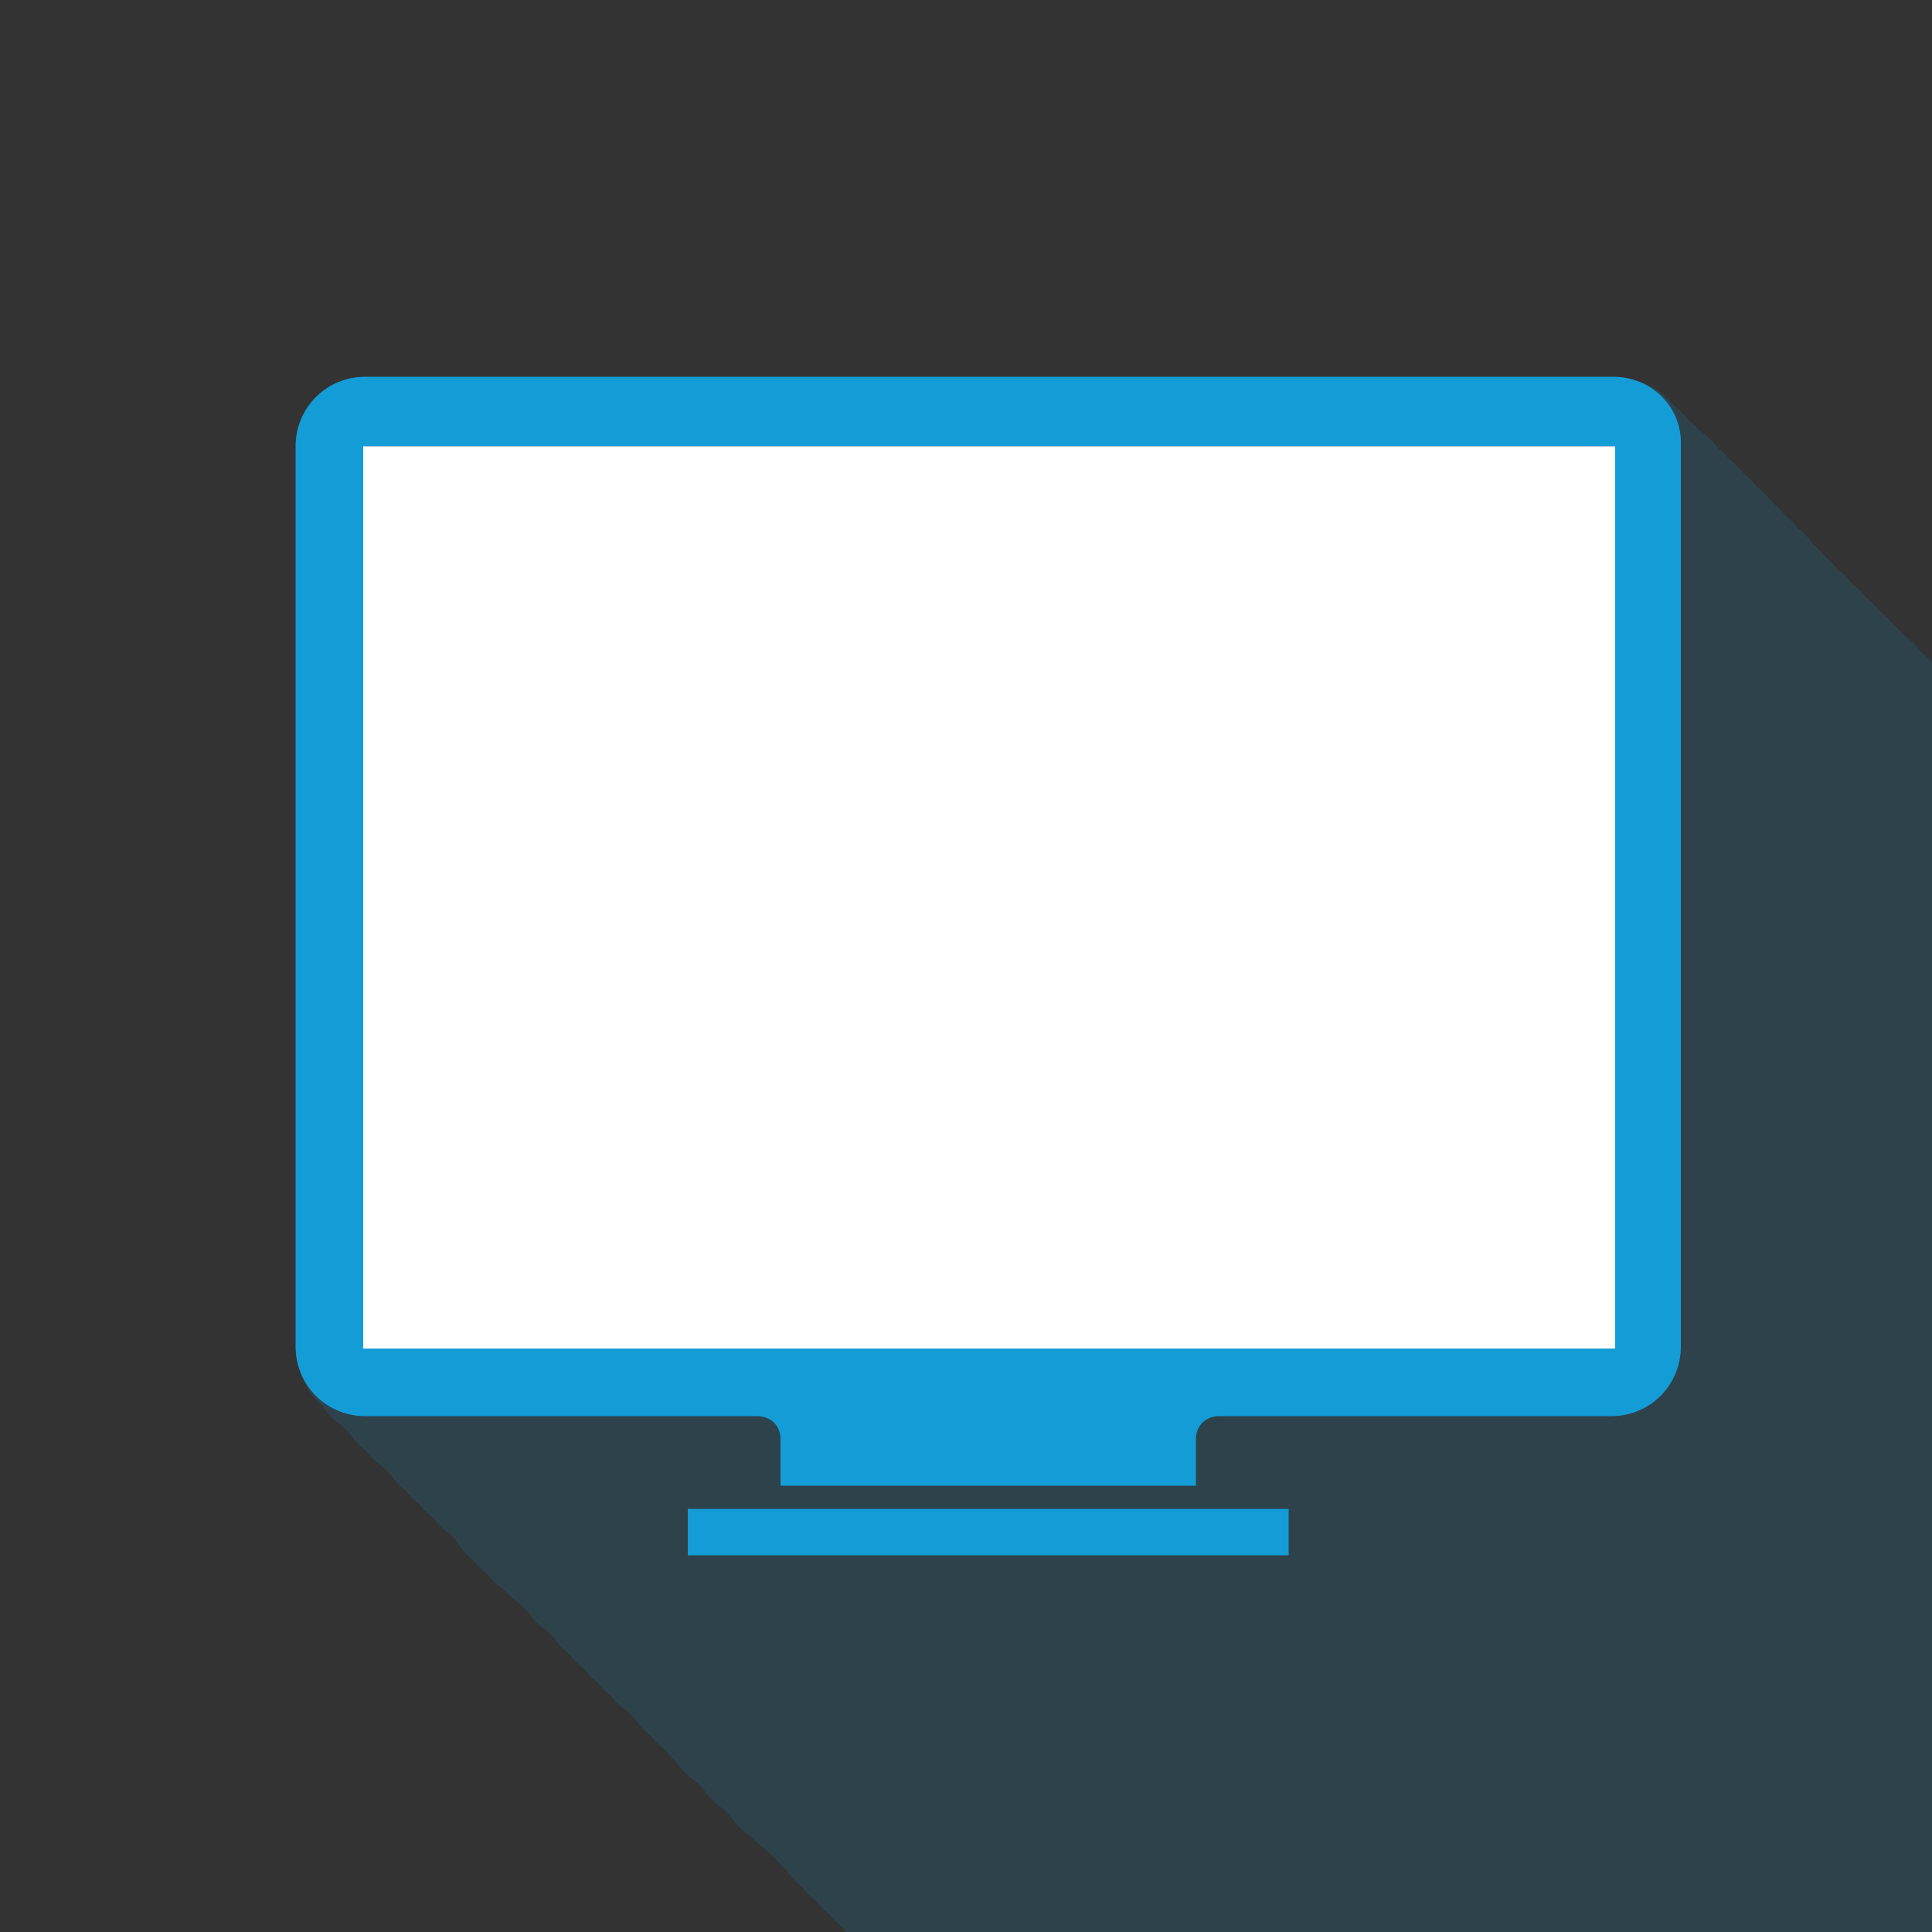 <?xml version="1.0" encoding="utf-8"?>
<!-- Generator: Adobe Illustrator 20.0.0, SVG Export Plug-In . SVG Version: 6.00 Build 0)  -->
<svg version="1.1" id="Ebene_1" xmlns="http://www.w3.org/2000/svg" xmlns:xlink="http://www.w3.org/1999/xlink" x="0px" y="0px"
	 viewBox="0 0 100 100" style="enable-background:new 0 0 100 100;" xml:space="preserve">
<rect x="0" y="0" width="100" height="100" fill="#333333" stroke="none"/>
<style type="text/css">
	.st0{fill:#149CD6;}
	.st1{clip-path:url(#SVGID_2_);}
	.st2{opacity:0.15;}
	.st3{fill:#FFFFFF;}
</style>
<title>home-1-01</title>
<g>
	<g id="Ebene_1_1_">
		<path class="st0" d="M83.5,19.5H18.9c-2,0-3.6,1.6-3.6,3.6l0,0v46.6c0,2,1.6,3.6,3.6,3.6h20.3c0.7,0,1.2,0.5,1.2,1.2v2.4h21.5
			v-2.4c0-0.7,0.5-1.2,1.2-1.2h20.3c2,0,3.6-1.6,3.6-3.6V23.1C87.1,21.1,85.5,19.5,83.5,19.5z M18.9,69.7V23.1h64.6v46.6H18.9z"/>
		<rect x="35.6" y="78.1" class="st0" width="31.1" height="2.4"/>
		<g>
			<defs>
				<rect id="SVGID_1_" width="100" height="100"/>
			</defs>
			<clipPath id="SVGID_2_">
				<use xlink:href="#SVGID_1_"  style="overflow:visible;"/>
			</clipPath>
			<g class="st1">
				<g class="st2">
					<path class="st0" d="M163.6,99.4H98.8c-2,0-3.6,1.6-3.6,3.6v46.8c0,2,1.6,3.6,3.6,3.6c0,0,0,0,0,0h20.4c0.7,0,1.2,0.5,1.2,1.2
						v2.4H142v-2.4c0-0.7,0.5-1.2,1.2-1.2h20.4c2,0,3.6-1.6,3.6-3.6v0V103C167.2,101,165.6,99.4,163.6,99.4
						C163.6,99.4,163.6,99.4,163.6,99.4z"/>
					<path class="st0" d="M162.9,98.7H98c-2,0-3.6,1.6-3.6,3.6v46.8c0,2,1.6,3.6,3.6,3.6c0,0,0,0,0,0h20.4c0.7,0,1.2,0.5,1.2,1.2
						v2.4h21.7v-2.4c0-0.7,0.5-1.2,1.2-1.2h20.4c2,0,3.6-1.6,3.6-3.6v0v-46.8C166.5,100.3,164.9,98.7,162.9,98.7L162.9,98.7z"/>
					<path class="st0" d="M162.2,98H97.3c-2,0-3.6,1.6-3.6,3.6v46.8c0,2,1.6,3.6,3.6,3.6c0,0,0,0,0,0h20.4c0.7,0,1.2,0.5,1.2,1.2
						v2.4h21.6v-2.4c0-0.7,0.5-1.2,1.2-1.2h20.4c2,0,3.6-1.6,3.6-3.6v0v-46.9C165.8,99.6,164.2,98,162.2,98z"/>
					<path class="st0" d="M161.5,97.3H96.6c-2,0-3.6,1.6-3.6,3.6v46.8c0,2,1.6,3.6,3.6,3.6c0,0,0,0,0,0h20.4c0.7,0,1.2,0.5,1.2,1.2
						v2.4h21.6v-2.4c0-0.7,0.5-1.2,1.2-1.2h20.4c2,0,3.6-1.6,3.6-3.6v0v-46.8C165.1,98.9,163.5,97.3,161.5,97.3z"/>
					<path class="st0" d="M160.8,96.6H95.9c-2,0-3.6,1.6-3.6,3.6V147c0,2,1.6,3.6,3.6,3.6c0,0,0,0,0,0h20.4c0.7,0,1.2,0.5,1.2,1.2
						v2.4h21.6v-2.4c0-0.7,0.5-1.2,1.2-1.2h20.4c2,0,3.6-1.6,3.6-3.6v0v-46.8C164.4,98.2,162.8,96.6,160.8,96.6
						C160.8,96.6,160.8,96.6,160.8,96.6z"/>
					<path class="st0" d="M160.1,95.8H95.2c-2,0-3.6,1.6-3.6,3.6v46.9c0,2,1.6,3.6,3.6,3.6c0,0,0,0,0,0h20.4c0.7,0,1.2,0.5,1.2,1.2
						v2.4h21.6v-2.4c0-0.7,0.5-1.2,1.2-1.2h20.4c2,0,3.6-1.6,3.6-3.6v0V99.4C163.7,97.5,162.1,95.9,160.1,95.8z"/>
					<path class="st0" d="M159.4,95.1H94.5c-2,0-3.6,1.6-3.6,3.6v46.8c0,2,1.6,3.6,3.6,3.6c0,0,0,0,0,0h20.4c0.7,0,1.2,0.5,1.2,1.2
						v2.4h21.6v-2.4c0-0.7,0.5-1.2,1.2-1.2h20.4c2,0,3.6-1.6,3.6-3.6v0V98.7C163,96.8,161.4,95.1,159.4,95.1z"/>
					<path class="st0" d="M158.7,94.4H93.8c-2,0-3.6,1.6-3.6,3.6v46.9c0,2,1.6,3.6,3.6,3.6c0,0,0,0,0,0h20.4c0.7,0,1.2,0.5,1.2,1.2
						v2.4H137v-2.4c0-0.7,0.5-1.2,1.2-1.2h20.4c2,0,3.6-1.6,3.6-3.6v0V98C162.3,96,160.7,94.4,158.7,94.4z"/>
					<path class="st0" d="M158,93.7H93.1c-2,0-3.6,1.6-3.6,3.6v46.8c0,2,1.6,3.6,3.6,3.6c0,0,0,0,0,0h20.4c0.7,0,1.2,0.5,1.2,1.2
						v2.4h21.6V149c0-0.7,0.5-1.2,1.2-1.2H158c2,0,3.6-1.6,3.6-3.6v0V97.3C161.6,95.3,160,93.7,158,93.7L158,93.7z"/>
					<path class="st0" d="M157.3,93H92.4c-2,0-3.6,1.6-3.6,3.6v46.8c0,2,1.6,3.6,3.6,3.6c0,0,0,0,0,0h20.4c0.7,0,1.2,0.5,1.2,1.2
						v2.4h21.6v-2.4c0-0.7,0.5-1.2,1.2-1.2h20.4c2,0,3.6-1.6,3.6-3.6v0V96.6C160.9,94.6,159.3,93,157.3,93
						C157.3,93,157.3,93,157.3,93z"/>
					<path class="st0" d="M156.6,92.3H91.7c-2,0-3.6,1.6-3.6,3.6v46.8c0,2,1.6,3.6,3.6,3.6c0,0,0,0,0,0h20.4c0.7,0,1.2,0.5,1.2,1.2
						v2.4h21.6v-2.4c0-0.7,0.5-1.2,1.2-1.2h20.4c2,0,3.6-1.6,3.6-3.6v0V95.9C160.2,93.9,158.5,92.3,156.6,92.3
						C156.6,92.3,156.6,92.3,156.6,92.3z"/>
					<path class="st0" d="M155.9,91.6H91c-2,0-3.6,1.6-3.6,3.6v46.8c0,2,1.6,3.6,3.6,3.6c0,0,0,0,0,0h20.4c0.7,0,1.2,0.5,1.2,1.2
						v2.4h21.6v-2.4c0-0.7,0.5-1.2,1.2-1.2h20.4c2,0,3.6-1.6,3.6-3.6v0V95.2C159.5,93.2,157.8,91.6,155.9,91.6z"/>
					<path class="st0" d="M155.1,90.9H90.3c-2,0-3.6,1.6-3.6,3.6v46.9c0,2,1.6,3.6,3.6,3.6c0,0,0,0,0,0h20.4c0.7,0,1.2,0.5,1.2,1.2
						v2.4h21.6v-2.4c0-0.7,0.5-1.2,1.2-1.2h20.4c2,0,3.6-1.6,3.6-3.6v0V94.5C158.7,92.5,157.1,90.9,155.1,90.9
						C155.2,90.9,155.2,90.9,155.1,90.9z"/>
					<path class="st0" d="M154.4,90.2H89.6c-2,0-3.6,1.6-3.6,3.6v46.8c0,2,1.6,3.6,3.6,3.6c0,0,0,0,0,0H110c0.7,0,1.2,0.5,1.2,1.2
						v2.4h21.6v-2.4c0-0.7,0.5-1.2,1.2-1.2h20.4c2,0,3.6-1.6,3.6-3.6v0V93.8C158,91.8,156.4,90.2,154.4,90.2z"/>
					<path class="st0" d="M153.7,89.5H88.9c-2,0-3.6,1.6-3.6,3.6v46.9c0,2,1.6,3.6,3.6,3.6c0,0,0,0,0,0h20.4c0.7,0,1.2,0.5,1.2,1.2
						v2.4h21.6v-2.4c0-0.7,0.5-1.2,1.2-1.2h20.4c2,0,3.6-1.6,3.6-3.6v0V93.1C157.3,91.1,155.7,89.5,153.7,89.5z"/>
					<path class="st0" d="M153,88.8H88.2c-2,0-3.6,1.6-3.6,3.6v46.8c0,2,1.6,3.6,3.6,3.6c0,0,0,0,0,0h20.4c0.7,0,1.2,0.5,1.2,1.2
						v2.4h21.6V144c0-0.7,0.5-1.2,1.2-1.2H153c2,0,3.6-1.6,3.6-3.6v0V92.4C156.6,90.4,155,88.8,153,88.8C153,88.8,153,88.8,153,88.8
						z"/>
					<path class="st0" d="M152.3,88.1H87.5c-2,0-3.6,1.6-3.6,3.6v46.8c0,2,1.6,3.6,3.6,3.6c0,0,0,0,0,0h20.4c0.7,0,1.2,0.5,1.2,1.2
						v2.4h21.6v-2.4c0-0.7,0.5-1.2,1.2-1.2h20.4c2,0,3.6-1.6,3.6-3.6v0V91.7C155.9,89.7,154.3,88.1,152.3,88.1z"/>
					<path class="st0" d="M151.6,87.4H86.8c-2,0-3.6,1.6-3.6,3.6v46.9c0,2,1.6,3.6,3.6,3.6c0,0,0,0,0,0h20.4c0.7,0,1.2,0.5,1.2,1.2
						v2.4H130v-2.4c0-0.7,0.5-1.2,1.2-1.2h20.4c2,0,3.6-1.6,3.6-3.6v0V91C155.2,89,153.6,87.4,151.6,87.4
						C151.6,87.4,151.6,87.4,151.6,87.4z"/>
					<path class="st0" d="M150.9,86.7H86c-2,0-3.6,1.6-3.6,3.6v46.8c0,2,1.6,3.6,3.6,3.6c0,0,0,0,0,0h20.4c0.7,0,1.2,0.5,1.2,1.2
						v2.4h21.6v-2.4c0-0.7,0.5-1.2,1.2-1.2h20.4c2,0,3.6-1.6,3.6-3.6v0V90.3C154.5,88.3,152.9,86.7,150.9,86.7z"/>
					<path class="st0" d="M150.2,86H85.3c-2,0-3.6,1.6-3.6,3.6v46.8c0,2,1.6,3.6,3.6,3.6c0,0,0,0,0,0h20.4c0.7,0,1.2,0.5,1.2,1.2
						v2.4h21.6v-2.4c0-0.7,0.5-1.2,1.2-1.2h20.4c2,0,3.6-1.6,3.6-3.6v0V89.6C153.8,87.6,152.2,86,150.2,86z"/>
					<path class="st0" d="M149.5,85.2H84.6c-2,0-3.6,1.6-3.6,3.6v46.8c0,2,1.6,3.6,3.6,3.6c0,0,0,0,0,0H105c0.7,0,1.2,0.5,1.2,1.2
						v2.4h21.6v-2.4c0-0.7,0.5-1.2,1.2-1.2h20.4c2,0,3.6-1.6,3.6-3.6v0V88.9C153.1,86.9,151.5,85.3,149.5,85.2
						C149.5,85.3,149.5,85.2,149.5,85.2z"/>
					<path class="st0" d="M148.8,84.6H83.9c-2,0-3.6,1.6-3.6,3.6V135c0,2,1.6,3.6,3.6,3.6c0,0,0,0,0,0h20.4c0.7,0,1.2,0.5,1.2,1.2
						v2.4h21.6v-2.4c0-0.7,0.5-1.2,1.2-1.2h20.4c2,0,3.6-1.6,3.6-3.6v0V88.2C152.4,86.2,150.8,84.6,148.8,84.6L148.8,84.6z"/>
					<path class="st0" d="M148.1,83.8H83.2c-2,0-3.6,1.6-3.6,3.6v46.9c0,2,1.6,3.6,3.6,3.6c0,0,0,0,0,0h20.4c0.7,0,1.2,0.5,1.2,1.2
						v2.4h21.6v-2.4c0-0.7,0.5-1.2,1.2-1.2h20.4c2,0,3.6-1.6,3.6-3.6v0V87.4C151.7,85.5,150.1,83.8,148.1,83.8
						C148.1,83.8,148.1,83.8,148.1,83.8z"/>
					<path class="st0" d="M147.4,83.1H82.5c-2,0-3.6,1.6-3.6,3.6v46.8c0,2,1.6,3.6,3.6,3.6c0,0,0,0,0,0h20.4c0.7,0,1.2,0.5,1.2,1.2
						v2.4h21.6v-2.4c0-0.7,0.5-1.2,1.2-1.2h20.4c2,0,3.6-1.6,3.6-3.6v0V86.7C151,84.8,149.4,83.1,147.4,83.1z"/>
					<path class="st0" d="M146.7,82.4H81.8c-2,0-3.6,1.6-3.6,3.6v46.9c0,2,1.6,3.6,3.6,3.6c0,0,0,0,0,0h20.4c0.7,0,1.2,0.5,1.2,1.2
						v2.4H125v-2.4c0-0.7,0.5-1.2,1.2-1.2h20.4c2,0,3.6-1.6,3.6-3.6v0V86C150.2,84,148.6,82.4,146.7,82.4z"/>
					<path class="st0" d="M146,81.7H81.1c-2,0-3.6,1.6-3.6,3.6v46.8c0,2,1.6,3.6,3.6,3.6c0,0,0,0,0,0h20.4c0.7,0,1.2,0.5,1.2,1.2
						v2.4h21.6V137c0-0.7,0.5-1.2,1.2-1.2H146c2,0,3.6-1.6,3.6-3.6v0V85.3C149.6,83.3,148,81.7,146,81.7C146,81.7,146,81.7,146,81.7
						z"/>
					<path class="st0" d="M145.3,81H80.4c-2,0-3.6,1.6-3.6,3.6v46.8c0,2,1.6,3.6,3.6,3.6c0,0,0,0,0,0h20.4c0.7,0,1.2,0.5,1.2,1.2
						v2.4h21.6v-2.4c0-0.7,0.5-1.2,1.2-1.2h20.4c2,0,3.6-1.6,3.6-3.6v0V84.6C148.9,82.6,147.3,81,145.3,81
						C145.3,81,145.3,81,145.3,81z"/>
					<path class="st0" d="M144.6,80.3H79.7c-2,0-3.6,1.6-3.6,3.6v46.8c0,2,1.6,3.6,3.6,3.6c0,0,0,0,0,0h20.4c0.7,0,1.2,0.5,1.2,1.2
						v2.4h21.6v-2.4c0-0.7,0.5-1.2,1.2-1.2h20.4c2,0,3.6-1.6,3.6-3.6v0V83.9C148.2,81.9,146.5,80.3,144.6,80.3
						C144.6,80.3,144.6,80.3,144.6,80.3z"/>
					<path class="st0" d="M143.9,79.6H79c-2,0-3.6,1.6-3.6,3.6v46.8c0,2,1.6,3.6,3.6,3.6c0,0,0,0,0,0h20.4c0.7,0,1.2,0.5,1.2,1.2
						v2.4h21.6v-2.4c0-0.7,0.5-1.2,1.2-1.2h20.4c2,0,3.6-1.6,3.6-3.6v0V83.2C147.5,81.2,145.8,79.6,143.9,79.6L143.9,79.6z"/>
					<path class="st0" d="M143.1,78.9H78.3c-2,0-3.6,1.6-3.6,3.6v46.9c0,2,1.6,3.6,3.6,3.6c0,0,0,0,0,0h20.4c0.7,0,1.2,0.5,1.2,1.2
						v2.4h21.6v-2.4c0-0.7,0.5-1.2,1.2-1.2h20.4c2,0,3.6-1.6,3.6-3.6v0V82.5C146.7,80.5,145.1,78.9,143.1,78.9z"/>
					<path class="st0" d="M142.4,78.2H77.6c-2,0-3.6,1.6-3.6,3.6v46.8c0,2,1.6,3.6,3.6,3.6c0,0,0,0,0,0H98c0.7,0,1.2,0.5,1.2,1.2
						v2.4h21.6v-2.4c0-0.7,0.5-1.2,1.2-1.2h20.4c2,0,3.6-1.6,3.6-3.6v0V81.8C146,79.8,144.4,78.2,142.4,78.2
						C142.4,78.2,142.4,78.2,142.4,78.2z"/>
					<path class="st0" d="M141.7,77.5H76.9c-2,0-3.6,1.6-3.6,3.6v46.8c0,2,1.6,3.6,3.6,3.6h20.4c0.7,0,1.2,0.5,1.2,1.2v2.4h21.6
						v-2.4c0-0.7,0.5-1.2,1.2-1.2h20.4c2,0,3.6-1.6,3.6-3.6c0,0,0,0,0,0V81.1C145.3,79.1,143.7,77.5,141.7,77.5z"/>
					<path class="st0" d="M141,76.8H76.2c-2,0-3.6,1.6-3.6,3.6v46.8c0,2,1.6,3.6,3.6,3.6c0,0,0,0,0,0h20.4c0.7,0,1.2,0.5,1.2,1.2
						v2.4h21.6V132c0-0.7,0.5-1.2,1.2-1.2H141c2,0,3.6-1.6,3.6-3.6c0,0,0,0,0,0V80.4C144.6,78.4,143,76.8,141,76.8L141,76.8z"/>
					<path class="st0" d="M140.3,76.1H75.4c-2,0-3.6,1.6-3.6,3.6v46.8c0,2,1.6,3.6,3.6,3.6h20.4c0.7,0,1.2,0.5,1.2,1.2v2.4h21.6
						v-2.4c0-0.7,0.5-1.2,1.2-1.2h20.4c2,0,3.6-1.6,3.6-3.6c0,0,0,0,0,0V79.7C143.9,77.7,142.3,76.1,140.3,76.1
						C140.3,76.1,140.3,76.1,140.3,76.1z"/>
					<path class="st0" d="M139.6,75.4H74.8c-2,0-3.6,1.6-3.6,3.6v46.8c0,2,1.6,3.6,3.6,3.6h20.4c0.7,0,1.2,0.5,1.2,1.2v2.4H118v-2.4
						c0-0.7,0.5-1.2,1.2-1.2h20.4c2,0,3.6-1.6,3.6-3.6c0,0,0,0,0,0V79C143.2,77,141.6,75.4,139.6,75.4
						C139.6,75.4,139.6,75.4,139.6,75.4z"/>
					<path class="st0" d="M138.9,74.7H74c-2,0-3.6,1.6-3.6,3.6v46.8c0,2,1.6,3.6,3.6,3.6c0,0,0,0,0,0h20.5c0.7,0,1.2,0.5,1.2,1.2
						v2.4h21.6v-2.4c0-0.7,0.5-1.2,1.2-1.2h20.4c2,0,3.6-1.6,3.6-3.6c0,0,0,0,0,0V78.3C142.5,76.3,140.9,74.7,138.9,74.7L138.9,74.7
						z"/>
					<path class="st0" d="M138.2,74H73.3c-2,0-3.6,1.6-3.6,3.6v46.8c0,2,1.6,3.6,3.6,3.6c0,0,0,0,0,0h20.4c0.7,0,1.2,0.5,1.2,1.2
						v2.4h21.6v-2.4c0-0.7,0.5-1.2,1.2-1.2h20.4c2,0,3.6-1.6,3.6-3.6c0,0,0,0,0,0V77.6C141.8,75.6,140.2,74,138.2,74z"/>
					<path class="st0" d="M137.5,73.2H72.6c-2,0-3.6,1.6-3.6,3.6v46.8c0,2,1.6,3.6,3.6,3.6h20.4c0.7,0,1.2,0.5,1.2,1.2l0,0v2.4h21.6
						v-2.4c0-0.7,0.5-1.2,1.2-1.2h20.4c2,0,3.6-1.6,3.6-3.6c0,0,0,0,0,0V76.8C141.1,74.9,139.5,73.2,137.5,73.2L137.5,73.2z"/>
					<path class="st0" d="M136.8,72.5H71.9c-2,0-3.6,1.6-3.6,3.6V123c0,2,1.6,3.6,3.6,3.6h20.4c0.7,0,1.2,0.5,1.2,1.2v2.4h21.6v-2.4
						c0-0.7,0.5-1.2,1.2-1.2h20.4c2,0,3.6-1.6,3.6-3.6c0,0,0,0,0,0V76.2C140.4,74.2,138.8,72.5,136.8,72.5
						C136.8,72.5,136.8,72.5,136.8,72.5z"/>
					<path class="st0" d="M136.1,71.8H71.2c-2,0-3.6,1.6-3.6,3.6v46.8c0,2,1.6,3.6,3.6,3.6h20.4c0.7,0,1.2,0.5,1.2,1.2v2.4h21.6
						v-2.4c0-0.7,0.5-1.2,1.2-1.2h20.4c2,0,3.6-1.6,3.6-3.6c0,0,0,0,0,0V75.4C139.7,73.5,138.1,71.8,136.1,71.8z"/>
					<path class="st0" d="M135.4,71.1H70.5c-2,0-3.6,1.6-3.6,3.6v46.8c0,2,1.6,3.6,3.6,3.6h20.4c0.7,0,1.2,0.5,1.2,1.2v2.4h21.6
						v-2.4c0-0.7,0.5-1.2,1.2-1.2h20.4c2,0,3.6-1.6,3.6-3.6c0,0,0,0,0,0V74.7C139,72.8,137.4,71.1,135.4,71.1
						C135.4,71.1,135.4,71.1,135.4,71.1z"/>
					<path class="st0" d="M134.7,70.4H69.8c-2,0-3.6,1.6-3.6,3.6v46.8c0,2,1.6,3.6,3.6,3.6h20.4c0.7,0,1.2,0.5,1.2,1.2v2.4h21.6
						v-2.4c0-0.7,0.5-1.2,1.2-1.2h20.4c2,0,3.6-1.6,3.6-3.6c0,0,0,0,0,0V74C138.3,72,136.7,70.4,134.7,70.4z"/>
					<path class="st0" d="M134,69.7H69.1c-2,0-3.6,1.6-3.6,3.6v46.8c0,2,1.6,3.6,3.6,3.6h20.4c0.7,0,1.2,0.5,1.2,1.2v2.4h21.6V125
						c0-0.7,0.5-1.2,1.2-1.2H134c2,0,3.6-1.6,3.6-3.6c0,0,0,0,0,0V73.3C137.6,71.3,136,69.7,134,69.7L134,69.7z"/>
					<path class="st0" d="M133.3,69H68.4c-2,0-3.6,1.6-3.6,3.6v46.8c0,2,1.6,3.6,3.6,3.6h20.4c0.7,0,1.2,0.5,1.2,1.2v2.4h21.6v-2.4
						c0-0.7,0.5-1.2,1.2-1.2h20.4c2,0,3.6-1.6,3.6-3.6c0,0,0,0,0,0V72.6C136.9,70.6,135.3,69,133.3,69C133.3,69,133.3,69,133.3,69z"
						/>
					<path class="st0" d="M132.6,68.3H67.7c-2,0-3.6,1.6-3.6,3.6v46.8c0,2,1.6,3.6,3.6,3.6h20.4c0.7,0,1.2,0.5,1.2,1.2v2.4h21.6
						v-2.4c0-0.7,0.5-1.2,1.2-1.2h20.4c2,0,3.6-1.6,3.6-3.6c0,0,0,0,0,0V71.9C136.2,69.9,134.5,68.3,132.6,68.3z"/>
					<path class="st0" d="M131.9,67.6H67c-2,0-3.6,1.6-3.6,3.6V118c0,2,1.6,3.6,3.6,3.6h20.4c0.7,0,1.2,0.5,1.2,1.2v2.4h21.6v-2.4
						c0-0.7,0.5-1.2,1.2-1.2h20.4c2,0,3.6-1.6,3.6-3.6c0,0,0,0,0,0V71.2C135.4,69.2,133.8,67.6,131.9,67.6
						C131.9,67.6,131.9,67.6,131.9,67.6z"/>
					<path class="st0" d="M131.1,66.9H66.3c-2,0-3.6,1.6-3.6,3.6v46.8c0,2,1.6,3.6,3.6,3.6h20.4c0.7,0,1.2,0.5,1.2,1.2v2.4h21.6
						v-2.4c0-0.7,0.5-1.2,1.2-1.2h20.4c2,0,3.6-1.6,3.6-3.6c0,0,0,0,0,0V70.5C134.7,68.5,133.1,66.9,131.1,66.9L131.1,66.9z"/>
					<path class="st0" d="M130.4,66.2H65.6c-2,0-3.6,1.6-3.6,3.6v46.8c0,2,1.6,3.6,3.6,3.6H86c0.7,0,1.2,0.5,1.2,1.2v2.4h21.6v-2.4
						c0-0.7,0.5-1.2,1.2-1.2h20.4c2,0,3.6-1.6,3.6-3.6c0,0,0,0,0,0V69.8C134,67.8,132.4,66.2,130.4,66.2L130.4,66.2z"/>
					<path class="st0" d="M129.7,65.5H64.9c-2,0-3.6,1.6-3.6,3.6v46.8c0,2,1.6,3.6,3.6,3.6h20.4c0.7,0,1.2,0.5,1.2,1.2v2.4h21.6
						v-2.4c0-0.7,0.5-1.2,1.2-1.2h20.4c2,0,3.6-1.6,3.6-3.6c0,0,0,0,0,0V69.1C133.3,67.1,131.7,65.5,129.7,65.5
						C129.7,65.5,129.7,65.5,129.7,65.5z"/>
					<path class="st0" d="M129,64.8H64.2c-2,0-3.6,1.6-3.6,3.6v46.8c0,2,1.6,3.6,3.6,3.6h20.4c0.7,0,1.2,0.5,1.2,1.2v2.4h21.6V120
						c0-0.7,0.5-1.2,1.2-1.2H129c2,0,3.6-1.6,3.6-3.6c0,0,0,0,0,0V68.4C132.6,66.4,131,64.8,129,64.8L129,64.8z"/>
					<path class="st0" d="M128.3,64.1H63.5c-2,0-3.6,1.6-3.6,3.6v46.8c0,2,1.6,3.6,3.6,3.6h20.4c0.7,0,1.2,0.5,1.2,1.2v2.4h21.6
						v-2.4c0-0.7,0.5-1.2,1.2-1.2h20.4c2,0,3.6-1.6,3.6-3.6c0,0,0,0,0,0V67.7C131.9,65.7,130.3,64.1,128.3,64.1z"/>
					<path class="st0" d="M127.6,63.4H62.7c-2,0-3.6,1.6-3.6,3.6v46.8c0,2,1.6,3.6,3.6,3.6h20.4c0.7,0,1.2,0.5,1.2,1.2v2.4H106v-2.4
						c0-0.7,0.5-1.2,1.2-1.2h20.4c2,0,3.6-1.6,3.6-3.6c0,0,0,0,0,0V67C131.2,65,129.6,63.4,127.6,63.4
						C127.6,63.4,127.6,63.4,127.6,63.4z"/>
					<path class="st0" d="M126.9,62.7H62c-2,0-3.6,1.6-3.6,3.6l0,0v46.8c0,2,1.6,3.6,3.6,3.6h20.5c0.7,0,1.2,0.5,1.2,1.2v2.4h21.6
						v-2.4c0-0.7,0.5-1.2,1.2-1.2h20.4c2,0,3.6-1.6,3.6-3.6c0,0,0,0,0,0V66.3C130.5,64.3,128.9,62.7,126.9,62.7z"/>
					<path class="st0" d="M126.2,62H61.3c-2,0-3.6,1.6-3.6,3.6v46.8c0,2,1.6,3.6,3.6,3.6h20.4c0.7,0,1.2,0.5,1.2,1.2v2.4h21.6v-2.4
						c0-0.7,0.5-1.2,1.2-1.2h20.4c2,0,3.6-1.6,3.6-3.6c0,0,0,0,0,0V65.6C129.8,63.6,128.2,62,126.2,62z"/>
					<path class="st0" d="M125.5,61.2H60.6c-2,0-3.6,1.6-3.6,3.6v46.8c0,2,1.6,3.6,3.6,3.6H81c0.7,0,1.2,0.5,1.2,1.2v2.4h21.6v-2.4
						c0-0.7,0.5-1.2,1.2-1.2h20.5c2,0,3.6-1.6,3.6-3.6c0,0,0,0,0,0V64.8C129.1,62.9,127.5,61.2,125.5,61.2
						C125.5,61.2,125.5,61.2,125.5,61.2z"/>
					<path class="st0" d="M124.8,60.5H59.9c-2,0-3.6,1.6-3.6,3.6V111c0,2,1.6,3.6,3.6,3.6h20.4c0.7,0,1.2,0.5,1.2,1.2v2.4h21.6v-2.4
						c0-0.7,0.5-1.2,1.2-1.2h20.4c2,0,3.6-1.6,3.6-3.6V64.1C128.4,62.2,126.8,60.5,124.8,60.5z"/>
					<path class="st0" d="M124.1,59.8H59.2c-2,0-3.6,1.6-3.6,3.6v46.8c0,2,1.6,3.6,3.6,3.6h20.4c0.7,0,1.2,0.5,1.2,1.2v2.4h21.6
						v-2.4c0-0.7,0.5-1.2,1.2-1.2h20.4c2,0,3.6-1.6,3.6-3.6V63.4C127.7,61.5,126.1,59.8,124.1,59.8
						C124.1,59.8,124.1,59.8,124.1,59.8z"/>
					<path class="st0" d="M123.4,59.1H58.5c-2,0-3.6,1.6-3.6,3.6v46.9c0,2,1.6,3.6,3.6,3.6h20.4c0.7,0,1.2,0.5,1.2,1.2v2.4h21.6
						v-2.4c0-0.7,0.5-1.2,1.2-1.2h20.4c2,0,3.6-1.6,3.6-3.6V62.7C127,60.7,125.4,59.1,123.4,59.1z"/>
					<path class="st0" d="M122.7,58.4H57.8c-2,0-3.6,1.6-3.6,3.6v46.8c0,2,1.6,3.6,3.6,3.6h20.4c0.7,0,1.2,0.5,1.2,1.2v2.4H101v-2.4
						c0-0.7,0.5-1.2,1.2-1.2h20.4c2,0,3.6-1.6,3.6-3.6V62C126.2,60,124.6,58.4,122.7,58.4z"/>
					<path class="st0" d="M122,57.7H57.1c-2,0-3.6,1.6-3.6,3.6v46.8c0,2,1.6,3.6,3.6,3.6h20.4c0.7,0,1.2,0.5,1.2,1.2v2.4h21.6V113
						c0-0.7,0.5-1.2,1.2-1.2H122c2,0,3.6-1.6,3.6-3.6V61.3C125.6,59.3,124,57.7,122,57.7z"/>
					<path class="st0" d="M121.3,57H56.4c-2,0-3.6,1.6-3.6,3.6v46.8c0,2,1.6,3.6,3.6,3.6h20.4c0.7,0,1.2,0.5,1.2,1.2v2.4h21.6v-2.4
						c0-0.7,0.5-1.2,1.2-1.2h20.4c2,0,3.6-1.6,3.6-3.6V60.6C124.9,58.6,123.3,57,121.3,57C121.3,57,121.3,57,121.3,57z"/>
					<path class="st0" d="M120.6,56.3H55.7c-2,0-3.6,1.6-3.6,3.6v46.9c0,2,1.6,3.6,3.6,3.6h20.4c0.7,0,1.2,0.5,1.2,1.2v2.5h21.6
						v-2.4c0-0.7,0.5-1.2,1.2-1.2h20.4c2,0,3.6-1.6,3.6-3.6V59.9C124.2,57.9,122.5,56.3,120.6,56.3
						C120.6,56.3,120.6,56.3,120.6,56.3z"/>
					<path class="st0" d="M119.8,55.6H55c-2,0-3.6,1.6-3.6,3.6V106c0,2,1.6,3.6,3.6,3.6h20.4c0.7,0,1.2,0.5,1.2,1.2v2.4h21.6v-2.4
						c0-0.7,0.5-1.2,1.2-1.2h20.4c2,0,3.6-1.6,3.6-3.6V59.2C123.4,57.2,121.8,55.6,119.8,55.6z"/>
					<path class="st0" d="M119.1,54.9H54.3c-2,0-3.6,1.6-3.6,3.6v46.8c0,2,1.6,3.6,3.6,3.6h20.4c0.7,0,1.2,0.5,1.2,1.2v2.4h21.6
						v-2.4c0-0.7,0.5-1.2,1.2-1.2h20.4c2,0,3.6-1.6,3.6-3.6V58.5C122.7,56.5,121.1,54.9,119.1,54.9
						C119.1,54.9,119.1,54.9,119.1,54.9z"/>
					<path class="st0" d="M118.4,54.2H53.6c-2,0-3.6,1.6-3.6,3.6v46.9c0,2,1.6,3.6,3.6,3.6H74c0.7,0,1.2,0.5,1.2,1.2v2.4h21.6v-2.4
						c0-0.7,0.5-1.2,1.2-1.2h20.4c2,0,3.6-1.6,3.6-3.6V57.8C122,55.8,120.4,54.2,118.4,54.2z"/>
					<path class="st0" d="M117.7,53.5H52.9c-2,0-3.6,1.6-3.6,3.6v46.8c0,2,1.6,3.6,3.6,3.6h20.4c0.7,0,1.2,0.5,1.2,1.2v2.4h21.6
						v-2.4c0-0.7,0.5-1.2,1.2-1.2h20.4c2,0,3.6-1.6,3.6-3.6V57.1C121.3,55.1,119.7,53.5,117.7,53.5z"/>
					<path class="st0" d="M117,52.8H52.2c-2,0-3.6,1.6-3.6,3.6v46.9c0,2,1.6,3.6,3.6,3.6h20.4c0.7,0,1.2,0.5,1.2,1.2v2.4h21.6V108
						c0-0.7,0.5-1.2,1.2-1.2H117c2,0,3.6-1.6,3.6-3.6V56.4C120.6,54.4,119,52.8,117,52.8C117,52.8,117,52.8,117,52.8z"/>
					<path class="st0" d="M116.3,52.1H51.5c-2,0-3.6,1.6-3.6,3.6v46.8c0,2,1.6,3.6,3.6,3.6h20.4c0.7,0,1.2,0.5,1.2,1.2v2.4h21.6
						v-2.4c0-0.7,0.5-1.2,1.2-1.2h20.4c2,0,3.6-1.6,3.6-3.6V55.7C119.9,53.7,118.3,52.1,116.3,52.1z"/>
					<path class="st0" d="M115.6,51.4H50.7c-2,0-3.6,1.6-3.6,3.6v46.8c0,2,1.6,3.6,3.6,3.6h20.4c0.7,0,1.2,0.5,1.2,1.2v2.4H94v-2.4
						c0-0.7,0.5-1.2,1.2-1.2h20.4c2,0,3.6-1.6,3.6-3.6V55C119.2,53,117.6,51.4,115.6,51.4C115.6,51.4,115.6,51.4,115.6,51.4z"/>
					<path class="st0" d="M114.9,50.7H50c-2,0-3.6,1.6-3.6,3.6v46.8c0,2,1.6,3.6,3.6,3.6h20.5c0.7,0,1.2,0.5,1.2,1.2v2.4h21.6v-2.4
						c0-0.7,0.5-1.2,1.2-1.2h20.4c2,0,3.6-1.6,3.6-3.6V54.3C118.5,52.3,116.9,50.7,114.9,50.7C114.9,50.7,114.9,50.7,114.9,50.7z"/>
					<path class="st0" d="M114.2,50H49.3c-2,0-3.6,1.6-3.6,3.6v46.9c0,2,1.6,3.6,3.6,3.6h20.4c0.7,0,1.2,0.5,1.2,1.2v2.4h21.6v-2.4
						c0-0.7,0.5-1.2,1.2-1.2h20.4c2,0,3.6-1.6,3.6-3.6V53.5C117.8,51.6,116.2,50,114.2,50z"/>
					<path class="st0" d="M113.5,49.2H48.6c-2,0-3.6,1.6-3.6,3.6v46.9c0,2,1.6,3.6,3.6,3.6H69c0.7,0,1.2,0.5,1.2,1.2v2.4h21.7v-2.4
						c0-0.7,0.5-1.2,1.2-1.2h20.4c2,0,3.6-1.6,3.6-3.6V52.8C117.1,50.9,115.5,49.2,113.5,49.2C113.5,49.2,113.5,49.2,113.5,49.2z"/>
					<path class="st0" d="M112.8,48.5H47.9c-2,0-3.6,1.6-3.6,3.6V99c0,2,1.6,3.6,3.6,3.6h20.4c0.7,0,1.2,0.5,1.2,1.2v2.4h21.6v-2.4
						c0-0.7,0.5-1.2,1.2-1.2h20.4c2,0,3.6-1.6,3.6-3.6V52.1C116.4,50.2,114.8,48.5,112.8,48.5z"/>
					<path class="st0" d="M112.1,47.8H47.2c-2,0-3.6,1.6-3.6,3.6v46.9c0,2,1.6,3.6,3.6,3.6h20.4c0.7,0,1.2,0.5,1.2,1.2v2.4h21.6
						v-2.4c0-0.7,0.5-1.2,1.2-1.2h20.4c2,0,3.6-1.6,3.6-3.6V51.4C115.7,49.4,114.1,47.8,112.1,47.8z"/>
					<path class="st0" d="M111.4,47.1H46.5c-2,0-3.6,1.6-3.6,3.6v46.9c0,2,1.6,3.6,3.6,3.6h20.4c0.7,0,1.2,0.5,1.2,1.2v2.4h21.6
						v-2.4c0-0.7,0.5-1.2,1.2-1.2h20.4c2,0,3.6-1.6,3.6-3.6V50.7C115,48.7,113.4,47.1,111.4,47.1C111.4,47.1,111.4,47.1,111.4,47.1z
						"/>
					<path class="st0" d="M110.7,46.4H45.8c-2,0-3.6,1.6-3.6,3.6v46.9c0,2,1.6,3.6,3.6,3.6h20.4c0.7,0,1.2,0.5,1.2,1.2v2.4H89v-2.4
						c0-0.7,0.5-1.2,1.2-1.2h20.4c2,0,3.6-1.6,3.6-3.6V50C114.2,48,112.6,46.4,110.7,46.4z"/>
					<path class="st0" d="M110,45.7H45.1c-2,0-3.6,1.6-3.6,3.6v46.9c0,2,1.6,3.6,3.6,3.6h20.4c0.7,0,1.2,0.5,1.2,1.2v2.4h21.6V101
						c0-0.7,0.5-1.2,1.2-1.2H110c2,0,3.6-1.6,3.6-3.6V49.3C113.6,47.3,112,45.7,110,45.7C110,45.7,110,45.7,110,45.7z"/>
					<path class="st0" d="M109.3,45H44.4c-2,0-3.6,1.6-3.6,3.6v46.9c0,2,1.6,3.6,3.6,3.6h20.4c0.7,0,1.2,0.5,1.2,1.2v2.4h21.6v-2.4
						c0-0.7,0.5-1.2,1.2-1.2h20.4c2,0,3.6-1.6,3.6-3.6V48.6C112.9,46.6,111.2,45,109.3,45C109.3,45,109.3,45,109.3,45z"/>
					<path class="st0" d="M108.6,44.3H43.7c-2,0-3.6,1.6-3.6,3.6v46.9c0,2,1.6,3.6,3.6,3.6h20.4c0.7,0,1.2,0.5,1.2,1.2v2.5h21.6
						v-2.4c0-0.7,0.5-1.2,1.2-1.2h20.4c2,0,3.6-1.6,3.6-3.6V47.9C112.1,45.9,110.5,44.3,108.6,44.3z"/>
					<path class="st0" d="M107.8,43.6H43c-2,0-3.6,1.6-3.6,3.6V94c0,2,1.6,3.6,3.6,3.6h20.4c0.7,0,1.2,0.5,1.2,1.2v2.4h21.6v-2.4
						c0-0.7,0.5-1.2,1.2-1.2h20.4c2,0,3.6-1.6,3.6-3.6V47.2C111.4,45.2,109.8,43.6,107.8,43.6C107.8,43.6,107.8,43.6,107.8,43.6z"/>
					<path class="st0" d="M107.1,42.9H42.3c-2,0-3.6,1.6-3.6,3.6v46.8c0,2,1.6,3.6,3.6,3.6h20.4c0.7,0,1.2,0.5,1.2,1.2v2.4h21.6
						v-2.4c0-0.7,0.5-1.2,1.2-1.2h20.4c2,0,3.6-1.6,3.6-3.6V46.5C110.7,44.5,109.1,42.9,107.1,42.9z"/>
					<path class="st0" d="M106.4,42.2H41.6c-2,0-3.6,1.6-3.6,3.6v46.9c0,2,1.6,3.6,3.6,3.6H62c0.7,0,1.2,0.5,1.2,1.2v2.4h21.6v-2.4
						c0-0.7,0.5-1.2,1.2-1.2h20.4c2,0,3.6-1.6,3.6-3.6V45.8C110,43.8,108.4,42.2,106.4,42.2C106.4,42.2,106.4,42.2,106.4,42.2z"/>
					<path class="st0" d="M105.7,41.5H40.8c-2,0-3.6,1.6-3.6,3.6v46.9c0,2,1.6,3.6,3.6,3.6h20.4c0.7,0,1.2,0.5,1.2,1.2v2.4h21.6
						v-2.4c0-0.7,0.5-1.2,1.2-1.2h20.4c2,0,3.6-1.6,3.6-3.6V45.1C109.3,43.1,107.7,41.5,105.7,41.5z"/>
					<path class="st0" d="M105,40.8H40.2c-2,0-3.6,1.6-3.6,3.6v46.9c0,2,1.6,3.6,3.6,3.6h20.4c0.7,0,1.2,0.5,1.2,1.2v2.4h21.6V96
						c0-0.7,0.5-1.2,1.2-1.2H105c2,0,3.6-1.6,3.6-3.6V44.4C108.6,42.4,107,40.8,105,40.8z"/>
					<rect x="57" y="99.6" class="st0" width="31.2" height="2.4"/>
					<path class="st0" d="M104.3,40.1H39.4c-2,0-3.6,1.6-3.6,3.6v46.9c0,2,1.6,3.6,3.6,3.6h20.4c0.7,0,1.2,0.5,1.2,1.2v2.4h21.6
						v-2.4c0-0.7,0.5-1.2,1.2-1.2h20.4c2,0,3.6-1.6,3.6-3.6V43.7C107.9,41.7,106.3,40.1,104.3,40.1
						C104.3,40.1,104.3,40.1,104.3,40.1z"/>
					<rect x="56.3" y="98.9" class="st0" width="31.2" height="2.4"/>
					<path class="st0" d="M103.6,39.4H38.7c-2,0-3.6,1.6-3.6,3.6v46.8c0,2,1.6,3.6,3.6,3.6h20.4c0.7,0,1.2,0.5,1.2,1.2V97H82v-2.4
						c0-0.7,0.5-1.2,1.2-1.2h20.4c2,0,3.6-1.6,3.6-3.6V43C107.2,41,105.6,39.4,103.6,39.4C103.6,39.4,103.6,39.4,103.6,39.4z"/>
					<rect x="55.5" y="98.2" class="st0" width="31.2" height="2.4"/>
					<path class="st0" d="M102.9,38.7H38c-2,0-3.6,1.6-3.6,3.6v46.9c0,2,1.6,3.6,3.6,3.6h20.5c0.7,0,1.2,0.5,1.2,1.2v2.4h21.6v-2.4
						c0-0.7,0.5-1.2,1.2-1.2h20.4c2,0,3.6-1.6,3.6-3.6V42.2C106.5,40.3,104.9,38.7,102.9,38.7z"/>
					<rect x="54.8" y="97.5" class="st0" width="31.2" height="2.4"/>
					<path class="st0" d="M102.2,37.9H37.3c-2,0-3.6,1.6-3.6,3.6v46.9c0,2,1.6,3.6,3.6,3.6h20.4c0.7,0,1.2,0.5,1.2,1.2v2.4h21.6
						v-2.4c0-0.7,0.5-1.2,1.2-1.2h20.4c2,0,3.6-1.6,3.6-3.6V41.5C105.8,39.6,104.2,37.9,102.2,37.9
						C102.2,37.9,102.2,37.9,102.2,37.9z"/>
					<rect x="54.1" y="96.8" class="st0" width="31.2" height="2.4"/>
					<path class="st0" d="M101.5,37.2H36.6c-2,0-3.6,1.6-3.6,3.6v46.9c0,2,1.6,3.6,3.6,3.6H57c0.7,0,1.2,0.5,1.2,1.2v2.4h21.7v-2.4
						c0-0.7,0.5-1.2,1.2-1.2h20.4c2,0,3.6-1.6,3.6-3.6V40.8C105.1,38.9,103.5,37.2,101.5,37.2z"/>
					<rect x="53.4" y="96.1" class="st0" width="31.2" height="2.4"/>
					<path class="st0" d="M100.8,36.5H35.9c-2,0-3.6,1.6-3.6,3.6V87c0,2,1.6,3.6,3.6,3.6h20.4c0.7,0,1.2,0.5,1.2,1.2v2.4h21.6v-2.4
						c0-0.7,0.5-1.2,1.2-1.2h20.4c2,0,3.6-1.6,3.6-3.6V40.1C104.4,38.2,102.8,36.5,100.8,36.5C100.8,36.5,100.8,36.5,100.8,36.5z"/>
					<rect x="52.7" y="95.4" class="st0" width="31.2" height="2.4"/>
					<path class="st0" d="M100.1,35.8H35.2c-2,0-3.6,1.6-3.6,3.6v46.8c0,2,1.6,3.6,3.6,3.6h20.4c0.7,0,1.2,0.5,1.2,1.2v2.4h21.6
						v-2.4c0-0.7,0.5-1.2,1.2-1.2h20.4c2,0,3.6-1.6,3.6-3.6V39.4C103.7,37.4,102.1,35.8,100.1,35.8z"/>
					<rect x="52" y="94.7" class="st0" width="31.2" height="2.4"/>
					<path class="st0" d="M99.4,35.1H34.5c-2,0-3.6,1.6-3.6,3.6v46.9c0,2,1.6,3.6,3.6,3.6h20.4c0.7,0,1.2,0.5,1.2,1.2v2.4h21.6v-2.4
						c0-0.7,0.5-1.2,1.2-1.2h20.4c2,0,3.6-1.6,3.6-3.6V38.7C103,36.7,101.4,35.1,99.4,35.1L99.4,35.1z"/>
					<rect x="51.3" y="94" class="st0" width="31.2" height="2.4"/>
					<path class="st0" d="M98.7,34.4H33.8c-2,0-3.6,1.6-3.6,3.6v46.9c0,2,1.6,3.6,3.6,3.6h20.4c0.7,0,1.2,0.5,1.2,1.2v2.4H77v-2.4
						c0-0.7,0.5-1.2,1.2-1.2h20.5c2,0,3.6-1.6,3.6-3.6V38C102.3,36,100.6,34.4,98.7,34.4z"/>
					<rect x="50.6" y="93.3" class="st0" width="31.2" height="2.4"/>
					<path class="st0" d="M98,33.7H33.1c-2,0-3.6,1.6-3.6,3.6v46.9c0,2,1.6,3.6,3.6,3.6h20.4c0.7,0,1.2,0.5,1.2,1.2v2.4h21.6V89
						c0-0.7,0.5-1.2,1.2-1.2H98c2,0,3.6-1.6,3.6-3.6V37.3C101.6,35.3,100,33.7,98,33.7L98,33.7z"/>
					<rect x="49.9" y="92.6" class="st0" width="31.2" height="2.4"/>
					<path class="st0" d="M97.2,33H32.4c-2,0-3.6,1.6-3.6,3.6v46.9c0,2,1.6,3.6,3.6,3.6h20.4c0.7,0,1.2,0.5,1.2,1.2v2.4h21.6v-2.4
						c0-0.7,0.5-1.2,1.2-1.2h20.4c2,0,3.6-1.6,3.6-3.6V36.6C100.9,34.6,99.2,33,97.2,33C97.3,33,97.3,33,97.2,33z"/>
					<rect x="49.2" y="91.9" class="st0" width="31.2" height="2.4"/>
					<path class="st0" d="M96.6,32.3H31.7c-2,0-3.6,1.6-3.6,3.6v46.9c0,2,1.6,3.6,3.6,3.6h20.4c0.7,0,1.2,0.5,1.2,1.2V90h21.6v-2.4
						c0-0.7,0.5-1.2,1.2-1.2h20.4c2,0,3.6-1.6,3.6-3.6V35.9C100.2,33.9,98.5,32.3,96.6,32.3L96.6,32.3z"/>
					<rect x="48.5" y="91.2" class="st0" width="31.2" height="2.4"/>
					<path class="st0" d="M95.8,31.6H31c-2,0-3.6,1.6-3.6,3.6V82c0,2,1.6,3.6,3.6,3.6h20.4c0.7,0,1.2,0.5,1.2,1.2v2.4h21.6v-2.4
						c0-0.7,0.5-1.2,1.2-1.2h20.4c2,0,3.6-1.6,3.6-3.6V35.2C99.4,33.2,97.8,31.6,95.8,31.6z"/>
					<rect x="47.8" y="90.4" class="st0" width="31.2" height="2.4"/>
					<path class="st0" d="M95.1,30.9H30.3c-2,0-3.6,1.6-3.6,3.6l0,0v46.9c0,2,1.6,3.6,3.6,3.6h20.4c0.7,0,1.2,0.5,1.2,1.2v2.4h21.6
						v-2.4c0-0.7,0.5-1.2,1.2-1.2h20.4c2,0,3.6-1.6,3.6-3.6V34.5C98.7,32.5,97.1,30.9,95.1,30.9C95.1,30.9,95.1,30.9,95.1,30.9z"/>
					<rect x="47.1" y="89.8" class="st0" width="31.2" height="2.4"/>
					<path class="st0" d="M94.4,30.2H29.6c-2,0-3.6,1.6-3.6,3.6v46.8c0,2,1.6,3.6,3.6,3.6H50c0.7,0,1.2,0.5,1.2,1.2v2.4h21.6v-2.4
						c0-0.7,0.5-1.2,1.2-1.2h20.4c2,0,3.6-1.6,3.6-3.6V33.8C98,31.8,96.4,30.2,94.4,30.2z"/>
					<rect x="46.4" y="89" class="st0" width="31.2" height="2.4"/>
					<path class="st0" d="M93.7,29.5H28.9c-2,0-3.6,1.6-3.6,3.6l0,0v46.9c0,2,1.6,3.6,3.6,3.6h20.4c0.7,0,1.2,0.5,1.2,1.2v2.4h21.6
						v-2.4c0-0.7,0.5-1.2,1.2-1.2h20.4c2,0,3.6-1.6,3.6-3.6V33.1C97.3,31.1,95.7,29.5,93.7,29.5C93.7,29.5,93.7,29.5,93.7,29.5z"/>
					<rect x="45.7" y="88.3" class="st0" width="31.2" height="2.4"/>
					<path class="st0" d="M93,28.8H28.1c-2,0-3.6,1.6-3.6,3.6v46.9c0,2,1.6,3.6,3.6,3.6h20.4c0.7,0,1.2,0.5,1.2,1.2v2.4h21.6V84
						c0-0.7,0.5-1.2,1.2-1.2H93c2,0,3.6-1.6,3.6-3.6V32.4C96.6,30.4,95,28.8,93,28.8z"/>
					<rect x="45" y="87.6" class="st0" width="31.2" height="2.4"/>
					<path class="st0" d="M92.3,28.1H27.4c-2,0-3.6,1.6-3.6,3.6l0,0v46.9c0,2,1.6,3.6,3.6,3.6h20.4c0.7,0,1.2,0.5,1.2,1.2v2.4h21.6
						v-2.4c0-0.7,0.5-1.2,1.2-1.2h20.4c2,0,3.6-1.6,3.6-3.6V31.7C95.9,29.7,94.3,28.1,92.3,28.1z"/>
					<rect x="44.3" y="86.9" class="st0" width="31.2" height="2.4"/>
					<path class="st0" d="M91.6,27.4H26.7c-2,0-3.6,1.6-3.6,3.6l0,0v46.9c0,2,1.6,3.6,3.6,3.6h20.4c0.7,0,1.2,0.5,1.2,1.2V85H70
						v-2.4c0-0.7,0.5-1.2,1.2-1.2h20.4c2,0,3.6-1.6,3.6-3.6V31C95.2,29,93.6,27.4,91.6,27.4C91.6,27.4,91.6,27.3,91.6,27.4z"/>
					<rect x="43.5" y="86.2" class="st0" width="31.2" height="2.4"/>
					<path class="st0" d="M90.9,26.6H26c-2,0-3.6,1.6-3.6,3.6l0,0v46.8c0,2,1.6,3.6,3.6,3.6h20.5c0.7,0,1.2,0.5,1.2,1.2v2.4h21.6
						v-2.4c0-0.7,0.5-1.2,1.2-1.2h20.4c2,0,3.6-1.6,3.6-3.6V30.2C94.5,28.3,92.9,26.6,90.9,26.6z"/>
					<rect x="42.8" y="85.5" class="st0" width="31.2" height="2.4"/>
					<path class="st0" d="M90.2,25.9H25.3c-2,0-3.6,1.6-3.6,3.6l0,0v46.9c0,2,1.6,3.6,3.6,3.6h20.4c0.7,0,1.2,0.5,1.2,1.2v2.4h21.6
						v-2.4c0-0.7,0.5-1.2,1.2-1.2h20.4c2,0,3.6-1.6,3.6-3.6V29.5C93.8,27.6,92.2,25.9,90.2,25.9C90.2,25.9,90.2,25.9,90.2,25.9z"/>
					<rect x="42.1" y="84.8" class="st0" width="31.2" height="2.4"/>
					<path class="st0" d="M89.5,25.2H24.6c-2,0-3.6,1.6-3.6,3.6l0,0v46.9c0,2,1.6,3.6,3.6,3.6H45c0.7,0,1.2,0.5,1.2,1.2v2.4h21.7
						v-2.4c0-0.7,0.5-1.2,1.2-1.2h20.4c2,0,3.6-1.6,3.6-3.6V28.8C93.1,26.9,91.5,25.2,89.5,25.2z"/>
					<rect x="41.4" y="84.1" class="st0" width="31.2" height="2.4"/>
					<path class="st0" d="M88.8,24.5H23.9c-2,0-3.6,1.6-3.6,3.6l0,0V75c0,2,1.6,3.6,3.6,3.6h20.4c0.7,0,1.2,0.5,1.2,1.2v2.4h21.6
						v-2.4c0-0.7,0.5-1.2,1.2-1.2h20.4c2,0,3.6-1.6,3.6-3.6V28.1C92.4,26.1,90.8,24.5,88.8,24.5z"/>
					<rect x="40.7" y="83.4" class="st0" width="31.2" height="2.4"/>
					<path class="st0" d="M88.1,23.8H23.2c-2,0-3.6,1.6-3.6,3.6l0,0v46.9c0,2,1.6,3.6,3.6,3.6h20.4c0.7,0,1.2,0.5,1.2,1.2v2.4h21.6
						v-2.4c0-0.7,0.5-1.2,1.2-1.2h20.4c2,0,3.6-1.6,3.6-3.6V27.4C91.7,25.4,90.1,23.8,88.1,23.8C88.1,23.8,88.1,23.8,88.1,23.8z"/>
					<rect x="40" y="82.7" class="st0" width="31.2" height="2.4"/>
					<path class="st0" d="M87.4,23.1H22.5c-2,0-3.6,1.6-3.6,3.6l0,0v46.8c0,2,1.6,3.6,3.6,3.6h20.4c0.7,0,1.2,0.5,1.2,1.2v2.4h21.6
						v-2.4c0-0.7,0.5-1.2,1.2-1.2h20.4c2,0,3.6-1.6,3.6-3.6V26.7C91,24.7,89.4,23.1,87.4,23.1z"/>
					<rect x="39.3" y="82" class="st0" width="31.2" height="2.4"/>
					<path class="st0" d="M86.7,22.4H21.8c-2,0-3.6,1.6-3.6,3.6l0,0v46.9c0,2,1.6,3.6,3.6,3.6h20.4c0.7,0,1.2,0.5,1.2,1.2v2.4H65
						v-2.4c0-0.7,0.5-1.2,1.2-1.2h20.5c2,0,3.6-1.6,3.6-3.6V26C90.3,24,88.6,22.4,86.7,22.4z"/>
					<rect x="38.6" y="81.3" class="st0" width="31.2" height="2.4"/>
					<path class="st0" d="M86,21.7H21.1c-2,0-3.6,1.6-3.6,3.6l0,0v46.9c0,2,1.6,3.6,3.6,3.6h20.4c0.7,0,1.2,0.5,1.2,1.2v2.4h21.6V77
						c0-0.7,0.5-1.2,1.2-1.2H86c2,0,3.6-1.6,3.6-3.6V25.3C89.6,23.3,88,21.7,86,21.7C86,21.7,86,21.7,86,21.7z"/>
					<rect x="37.9" y="80.6" class="st0" width="31.2" height="2.4"/>
					<path class="st0" d="M85.2,21H20.4c-2,0-3.6,1.6-3.6,3.6l0,0v46.8c0,2,1.6,3.6,3.6,3.6h20.4c0.7,0,1.2,0.5,1.2,1.2v2.4h21.6
						v-2.4c0-0.7,0.5-1.2,1.2-1.2h20.4c2,0,3.6-1.6,3.6-3.6V24.6C88.8,22.6,87.2,21,85.2,21z"/>
					<rect x="37.2" y="79.9" class="st0" width="31.2" height="2.4"/>
					<path class="st0" d="M84.5,20.3H19.7c-2,0-3.6,1.6-3.6,3.6l0,0v46.9c0,2,1.6,3.6,3.6,3.6h20.4c0.7,0,1.2,0.5,1.2,1.2V78h21.6
						v-2.4c0-0.7,0.5-1.2,1.2-1.2h20.4c2,0,3.6-1.6,3.6-3.6V23.9C88.1,21.9,86.5,20.3,84.5,20.3C84.5,20.3,84.5,20.3,84.5,20.3z"/>
					<rect x="36.5" y="79.2" class="st0" width="31.2" height="2.4"/>
					<path class="st0" d="M83.8,19.6H19c-2,0-3.6,1.6-3.6,3.6l0,0V70c0,2,1.6,3.6,3.6,3.6h20.4c0.7,0,1.2,0.5,1.2,1.2v2.4h21.6v-2.4
						c0-0.7,0.5-1.2,1.2-1.2h20.4c2,0,3.6-1.6,3.6-3.6V23.2C87.4,21.2,85.8,19.6,83.8,19.6z"/>
					<rect x="35.8" y="78.4" class="st0" width="31.2" height="2.4"/>
				</g>
			</g>
		</g>
		<rect x="18.8" y="23.1" class="st3" width="64.8" height="46.7"/>
	</g>
</g>
</svg>
